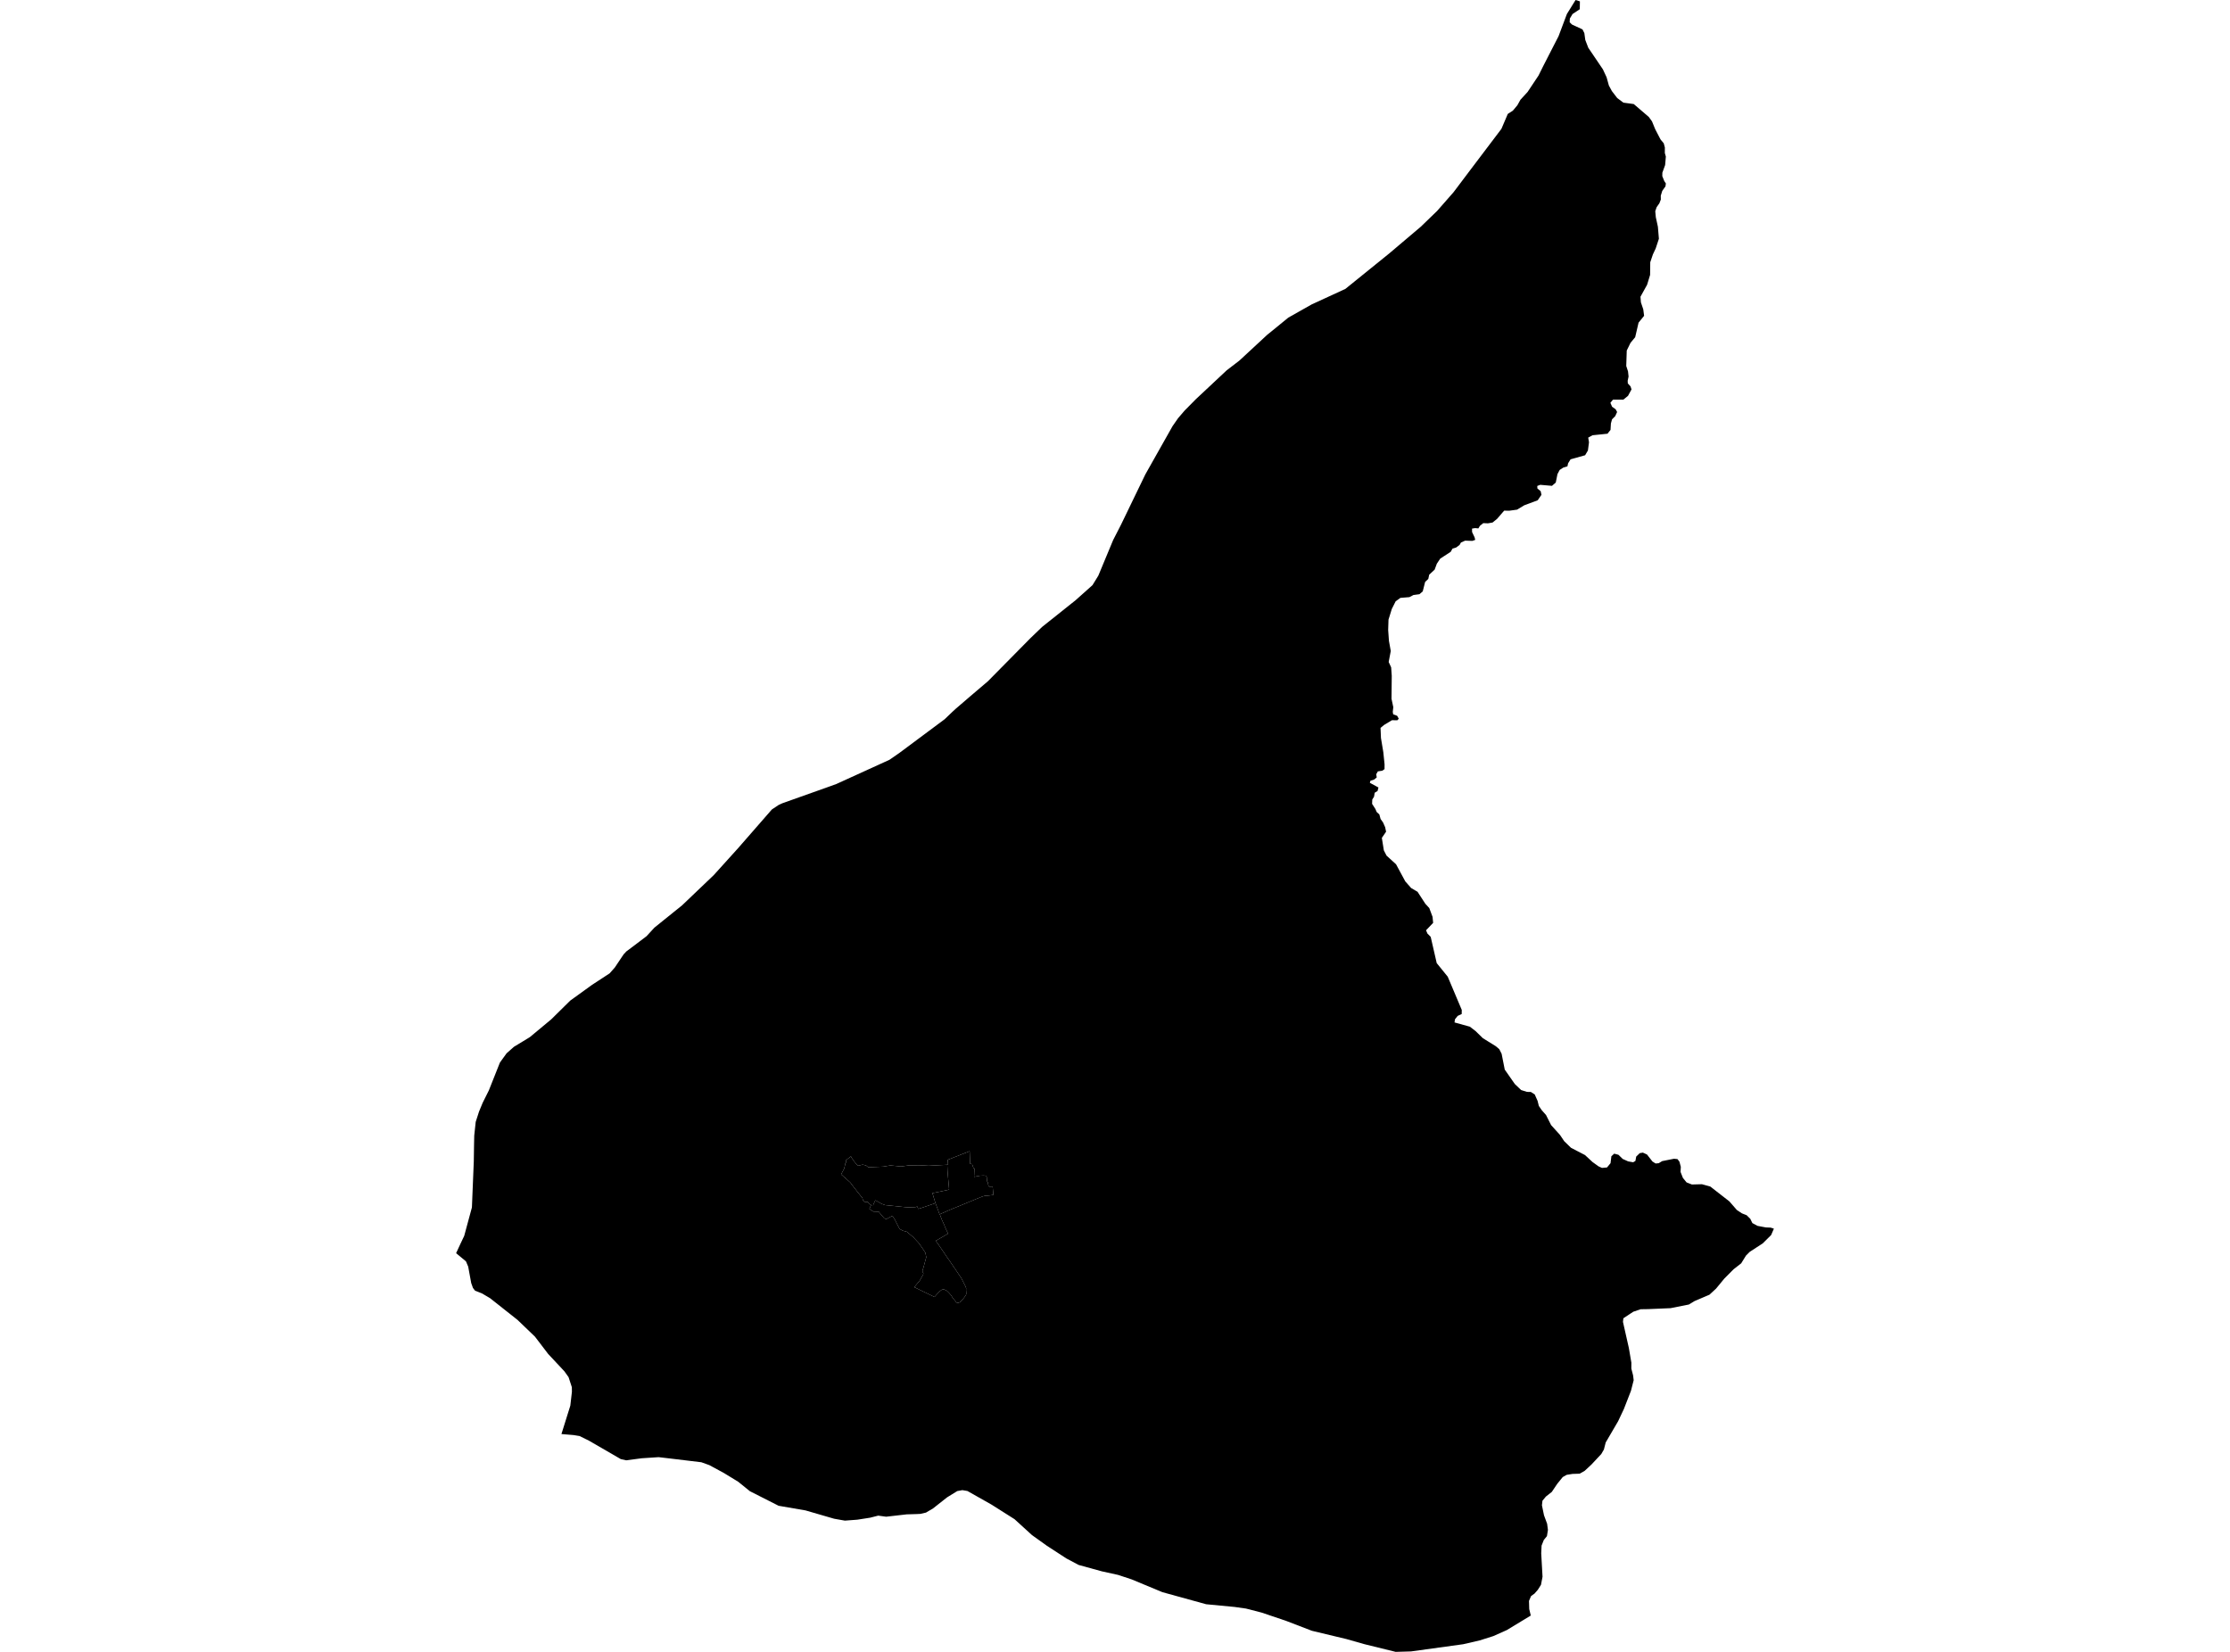 <?xml version='1.0'?>
<svg  baseProfile = 'tiny' width = '540' height = '400' stroke-linecap = 'round' stroke-linejoin = 'round' version='1.1' xmlns='http://www.w3.org/2000/svg'>
<path id='1404601001' title='1404601001'  d='M 370.682 391.204 364.869 394.728 361.612 396.18 358.326 397.22 354.304 398.151 341.681 399.892 337.969 400 330.401 398.137 326.032 396.895 317.676 394.894 311.401 392.482 305.479 390.482 301.724 389.514 298.966 389.124 292.076 388.467 281.475 385.543 274.058 382.459 270.765 381.368 266.83 380.502 261.211 378.956 258.258 377.397 253.535 374.327 249.903 371.728 245.663 367.864 240.096 364.34 234.268 361.047 233.047 360.838 231.805 361.062 229.336 362.585 225.949 365.257 224.223 366.276 222.865 366.586 221.999 366.629 219.558 366.702 214.582 367.272 212.661 367.012 210.697 367.51 207.599 367.994 204.587 368.218 201.995 367.763 195.062 365.748 188.541 364.622 181.58 361.09 178.763 358.808 175.275 356.678 171.766 354.779 169.838 354.086 162.334 353.183 159.489 352.851 155.402 353.118 151.639 353.616 150.325 353.32 142.627 348.864 140.345 347.738 138.886 347.5 135.954 347.254 138.106 340.372 138.489 337.043 138.474 335.909 137.68 333.475 136.669 332.06 132.748 327.871 129.541 323.669 125.331 319.624 118.687 314.367 116.723 313.205 115.033 312.533 114.528 311.876 114.102 310.684 113.372 306.705 112.831 305.434 110.448 303.455 111.509 301.166 112.412 299.26 114.275 292.378 114.73 281.242 114.788 277.364 114.838 275.003 115.192 271.674 115.994 269.182 116.882 267.037 118.377 264.04 121.056 257.296 122.674 255.057 124.45 253.483 126.631 252.161 128.299 251.143 133.484 246.832 138.084 242.296 143.363 238.483 147.617 235.703 148.873 234.288 151.025 231.074 151.459 230.626 151.625 230.424 152.744 229.587 156.564 226.698 158.471 224.625 165.18 219.216 172.82 211.923 178.727 205.387 186.909 196.014 188.52 194.938 189.437 194.512 199.98 190.764 202.522 189.847 215.376 183.99 217.76 182.343 228.758 174.154 230.614 172.378 231.358 171.692 234.911 168.637 239.236 164.954 249.556 154.497 252.365 151.796 260.453 145.348 264.548 141.693 265.963 139.397 269.552 130.767 271.437 127.092 277.352 114.865 283.938 103.188 285.274 101.267 286.841 99.44 287.043 99.231 289.592 96.653 297.066 89.655 300.135 87.301 306.895 81.04 307.927 80.209 311.971 76.909 317.648 73.703 325.779 69.962 336.373 61.397 344.057 54.891 348.007 51.071 351.979 46.543 356.34 40.758 363.374 31.464 363.576 31.197 365.115 27.586 366.357 26.777 367.44 25.478 368.177 24.156 369.917 22.257 372.56 18.285 373.687 16.017 377.413 8.752 379.428 3.387 381.529 0 382.576 0.332 382.547 2.231 380.793 3.394 380.143 4.485 380.099 5.387 380.655 5.936 383.205 7.12 383.652 8.016 383.883 9.677 384.606 11.562 388.144 16.79 389.04 18.704 389.596 20.711 390.311 22.04 391.618 23.744 393.112 24.856 395.618 25.196 399.265 28.323 400.038 29.392 400.76 31.161 400.912 31.479 402.074 33.71 402.168 33.854 402.876 34.692 403.15 35.703 403.143 37.046 403.389 37.92 403.215 39.964 402.544 41.813 402.529 42.658 403.013 43.849 403.396 44.427 403.295 45.127 402.522 46.218 402.161 47.388 402.175 48.326 401.814 49.236 401.157 50.175 400.825 51.143 400.962 52.602 401.461 54.898 401.706 57.815 400.933 60.155 400.255 61.6 399.612 63.506 399.576 66.568 398.854 68.944 397.243 71.854 397.352 73.219 397.922 74.909 398.124 76.476 396.781 78.13 395.965 81.647 394.824 83.033 393.921 84.882 393.799 88.622 394.225 89.922 394.362 91.179 394.145 92.204 394.181 92.84 394.831 93.562 395.077 94.291 394.232 95.844 393.112 96.768 390.585 96.776 389.957 97.541 390.376 98.502 391.228 99.101 391.589 99.765 391.134 100.762 390.361 101.535 390.087 102.531 389.993 104.105 389.256 105.023 385.631 105.398 384.591 105.969 384.779 107.102 384.519 109.088 383.84 110.237 380.316 111.226 379.717 112.194 379.558 112.923 378.539 113.233 377.68 113.797 377.146 114.801 376.734 116.844 375.817 117.646 372.972 117.4 372.25 117.675 372.286 118.288 373.08 118.946 373.268 119.819 372.358 121.141 369.094 122.361 367.368 123.409 365.483 123.669 364.234 123.654 362.522 125.64 361.432 126.528 360.305 126.723 359.171 126.68 358.363 127.33 357.994 127.951 357.185 127.879 356.456 128.001 356.47 128.846 357.07 130.096 357.229 130.731 356.535 130.977 354.788 130.919 353.777 131.367 353.437 131.959 352.607 132.58 351.74 132.833 351.285 133.627 348.758 135.266 347.935 136.501 347.4 137.938 346.086 139.159 345.869 140.177 345.097 140.921 344.519 143.203 343.717 143.889 342.266 144.084 341.291 144.596 339.11 144.777 337.962 145.608 337.03 147.456 336.229 150.042 336.149 152.547 336.337 155.198 336.777 157.639 336.272 160.303 336.871 161.603 337.016 163.647 336.958 169.215 337.391 171.251 337.261 172.385 337.362 172.97 338.323 173.331 338.713 174.031 338.373 174.414 337.066 174.4 335.167 175.541 334.3 176.256 334.402 178.704 334.972 182.134 335.275 185.073 335.268 186.243 334.719 186.626 333.65 186.792 333.253 187.492 333.383 188.251 332.777 188.756 331.852 189.059 331.715 189.558 333.795 190.691 333.578 191.544 332.885 191.962 332.726 192.923 332.3 193.602 332.257 194.656 333.058 195.898 333.362 196.62 334.012 197.22 334.315 198.325 334.914 199.162 335.42 200.318 335.644 201.394 334.618 202.896 335.102 205.922 335.759 207.193 338.056 209.287 340.294 213.425 341.71 215.035 343.262 215.945 345.14 218.834 346.108 219.895 346.895 222.011 347.039 223.47 345.32 225.268 345.653 226.055 346.447 226.857 347.906 233.219 350.571 236.505 353.972 244.557 353.957 245.546 352.975 246.001 352.325 246.824 352.217 247.583 355.922 248.608 357.301 249.662 359.07 251.388 362.233 253.353 363.057 254.068 363.62 255.165 364.378 259 366.812 262.488 368.343 263.954 369.773 264.402 370.697 264.416 371.636 265.015 372.329 266.575 372.632 267.796 373.318 268.807 374.38 270.013 375.608 272.446 377.76 274.829 378.771 276.331 380.417 277.935 383.811 279.697 385.638 281.387 387.104 282.441 387.92 282.809 389.141 282.701 389.993 281.668 390.202 279.978 390.888 279.357 391.914 279.632 392.939 280.635 394.253 281.228 395.481 281.444 396.023 281.112 396.211 280.065 397.07 279.235 397.821 279.105 398.817 279.559 400.146 281.257 400.912 281.74 401.663 281.668 402.5 281.163 405.36 280.592 406.205 280.672 406.682 281.307 407.014 282.549 406.949 283.777 407.519 285.228 408.408 286.319 409.693 286.824 412.127 286.759 414.142 287.315 418.778 290.919 420.576 292.992 421.811 293.815 422.952 294.263 423.833 295.129 424.338 296.169 425.602 296.848 427.61 297.223 428.772 297.267 429.552 297.519 428.881 299.072 426.851 301.087 423.688 303.145 422.8 304.033 421.637 305.911 419.774 307.37 417.543 309.615 415.55 312.035 413.947 313.515 410.343 315.053 408.964 315.891 404.537 316.772 399.085 317.003 397.287 317.032 395.496 317.639 393.105 319.22 393.004 320.094 394.434 326.427 395.041 329.973 395.033 331.403 395.459 333.057 395.597 334.219 394.94 336.79 393.228 341.188 391.827 344.156 388.823 349.298 388.39 350.995 387.761 352.085 385.393 354.62 383.732 356.165 382.526 356.851 380.785 356.909 379.37 357.133 378.417 357.675 377.081 359.321 375.774 361.264 374.337 362.398 373.513 363.394 373.383 364.506 373.882 366.918 374.64 368.976 374.835 370.457 374.596 371.973 373.831 372.919 373.297 374.27 373.21 376.162 373.528 381.809 373.152 383.766 372.387 384.972 371.585 385.889 370.755 386.481 370.249 387.658 370.307 389.637 370.682 391.204 Z M 227.588 294.068 227.732 293.966 228.837 293.475 229.523 293.172 229.754 293.078 230.484 292.76 231.09 292.515 232.549 291.93 232.946 291.764 233.611 291.489 233.762 291.424 236.463 290.305 237.958 289.706 237.98 289.699 238.608 289.54 238.904 289.525 239.193 289.525 239.691 289.467 240.551 289.345 240.37 287.33 240.081 287.33 239.525 287.337 239.345 287.099 239.294 286.875 239.258 286.615 239.222 286.333 239.063 286.138 238.998 285.792 238.926 284.961 238.839 284.752 238.521 284.68 238.146 284.651 237.741 284.672 237.373 284.687 236.976 284.759 236.449 284.86 235.878 284.976 235.965 282.939 235.741 282.896 235.394 281.878 234.918 281.813 234.802 278.765 229.487 280.845 229.567 282.044 229.379 282.051 224.88 282.289 222.627 282.166 220.078 282.203 218.178 282.463 215.629 282.21 213.867 282.499 210.256 282.65 209.7 282.203 208.891 282.022 207.722 282.296 207.714 282.289 207.404 281.935 207.122 281.589 206.992 281.43 206.667 280.982 206.537 280.802 206.234 280.368 206.053 280.014 205.071 280.773 204.819 280.997 204.884 281.488 204.732 281.639 204.429 282.968 203.678 284.369 205.902 286.34 206.689 287.395 207.541 288.485 208.567 289.763 208.805 289.973 208.913 290.435 209.065 290.746 209.332 290.969 209.527 291.078 209.946 291.085 210.134 291.013 210.256 291.208 210.444 291.417 210.639 291.591 210.827 291.728 210.935 291.786 210.524 292.732 211.491 293.381 212.777 293.41 213.557 294.356 214.134 295.021 214.618 295.201 215.983 294.465 216.322 294.746 216.712 295.36 217.11 296.169 217.846 297.592 218.619 298.01 219.623 298.285 221.168 299.599 222.526 301.065 223.255 302.105 224.086 303.333 224.295 304.43 224.288 304.467 223.609 306.958 223.371 307.738 223.414 307.983 223.609 308.323 223.551 308.612 222.713 310.107 221.731 311.269 221.414 311.695 226.295 314.064 226.981 313.27 227.595 312.663 228.079 312.295 228.541 312.208 228.982 312.41 229.35 312.612 229.827 313.096 230.347 313.688 230.751 314.382 231.083 314.728 231.538 315.328 231.776 315.479 232.044 315.479 232.398 315.349 232.6 315.198 232.867 314.894 233.177 314.569 233.517 314.151 233.9 313.587 233.986 313.363 233.986 313.14 233.972 312.815 233.936 312.345 233.965 311.977 233.82 311.536 233.394 310.699 233.127 310.157 233.04 309.991 232.816 309.543 232.513 309.096 232.08 308.453 231.264 307.232 230.874 306.676 230.022 305.413 229.112 304.113 228.433 303.087 228.332 302.943 227.711 302.047 227.249 301.354 226.57 300.466 227.617 299.874 228.65 299.267 229.588 298.718 229.018 297.534 228.78 297.014 228.758 296.862 228.758 296.855 228.216 295.663 228.122 295.476 228.101 295.425 227.862 294.797 227.588 294.068 Z' />
<path id='1404601002' title='1404601002'  d='M 227.588 294.068 227.523 294.053 227.509 294.003 227.364 293.613 226.815 292.103 226.534 291.345 226.512 291.28 225.877 289.215 225.79 288.911 226.469 288.781 227.769 288.521 228.931 288.269 229.48 288.153 229.834 288.045 229.675 286.196 229.567 285.019 229.538 284.701 229.437 283.401 229.437 283.322 229.379 282.051 229.567 282.044 229.487 280.845 234.802 278.765 234.918 281.813 235.394 281.878 235.741 282.896 235.965 282.939 235.878 284.976 236.449 284.86 236.976 284.759 237.373 284.687 237.741 284.672 238.146 284.651 238.521 284.68 238.839 284.752 238.926 284.961 238.998 285.792 239.063 286.138 239.222 286.333 239.258 286.615 239.294 286.875 239.345 287.099 239.525 287.337 240.081 287.33 240.37 287.33 240.551 289.345 239.691 289.467 239.193 289.525 238.904 289.525 238.608 289.54 237.98 289.699 237.958 289.706 236.463 290.305 233.762 291.424 233.611 291.489 232.946 291.764 232.549 291.93 231.09 292.515 230.484 292.76 229.754 293.078 229.523 293.172 228.837 293.475 227.732 293.966 227.588 294.068 Z' />
<path id='1404602001' title='1404602001'  d='M 226.534 291.345 226.815 292.103 227.364 293.613 227.509 294.003 227.523 294.053 227.588 294.068 227.862 294.797 228.101 295.425 228.122 295.476 228.216 295.663 228.758 296.855 228.758 296.862 228.78 297.014 229.018 297.534 229.588 298.718 228.65 299.267 227.617 299.874 226.57 300.466 227.249 301.354 227.711 302.047 228.332 302.943 228.433 303.087 229.112 304.113 230.022 305.413 230.874 306.676 231.264 307.232 232.08 308.453 232.513 309.096 232.816 309.543 233.04 309.991 233.127 310.157 233.394 310.699 233.82 311.536 233.965 311.977 233.936 312.345 233.972 312.815 233.986 313.14 233.986 313.363 233.9 313.587 233.517 314.151 233.177 314.569 232.867 314.894 232.6 315.198 232.398 315.349 232.044 315.479 231.776 315.479 231.538 315.328 231.083 314.728 230.751 314.382 230.347 313.688 229.827 313.096 229.35 312.612 228.982 312.41 228.541 312.208 228.079 312.295 227.595 312.663 226.981 313.27 226.295 314.064 221.414 311.695 221.731 311.269 222.713 310.107 223.551 308.612 223.609 308.323 223.414 307.983 223.371 307.738 223.609 306.958 224.288 304.467 224.295 304.43 224.086 303.333 223.255 302.105 222.526 301.065 221.168 299.599 219.623 298.285 218.619 298.01 217.846 297.592 217.11 296.169 216.712 295.36 216.322 294.746 215.983 294.465 214.618 295.201 214.134 295.021 213.557 294.356 212.777 293.41 211.491 293.381 210.524 292.732 210.935 291.786 211.029 291.836 211.238 291.822 211.477 291.829 211.491 291.612 211.607 291.381 211.73 291.172 211.823 290.933 211.982 290.645 212.307 290.832 213.506 291.511 214.315 291.807 214.893 291.865 216.951 292.074 219.146 292.305 219.81 292.349 220.511 292.342 220.677 292.334 221.652 292.305 222.129 292.154 222.352 292.739 223.089 292.515 223.277 292.45 223.789 292.277 225.248 291.778 225.414 291.721 226.534 291.345 Z' />
<path id='1404602002' title='1404602002'  d='M 229.379 282.051 229.437 283.322 229.437 283.401 229.538 284.701 229.567 285.019 229.675 286.196 229.834 288.045 229.48 288.153 228.931 288.269 227.769 288.521 226.469 288.781 225.79 288.911 225.877 289.215 226.512 291.28 226.534 291.345 225.414 291.721 225.248 291.778 223.789 292.277 223.277 292.45 223.089 292.515 222.352 292.739 222.129 292.154 221.652 292.305 220.677 292.334 220.511 292.342 219.81 292.349 219.146 292.305 216.951 292.074 214.893 291.865 214.315 291.807 213.506 291.511 212.307 290.832 211.982 290.645 211.823 290.933 211.73 291.172 211.607 291.381 211.491 291.612 211.477 291.829 211.238 291.822 211.029 291.836 210.935 291.786 210.827 291.728 210.639 291.591 210.444 291.417 210.256 291.208 210.134 291.013 209.946 291.085 209.527 291.078 209.332 290.969 209.065 290.746 208.913 290.435 208.805 289.973 208.567 289.763 207.541 288.485 206.689 287.395 205.902 286.34 203.678 284.369 204.429 282.968 204.732 281.639 204.884 281.488 204.819 280.997 205.071 280.773 206.053 280.014 206.234 280.368 206.537 280.802 206.667 280.982 206.992 281.43 207.122 281.589 207.404 281.935 207.714 282.289 207.722 282.296 208.891 282.022 209.7 282.203 210.256 282.65 213.867 282.499 215.629 282.21 218.178 282.463 220.078 282.203 222.627 282.166 224.88 282.289 229.379 282.051 Z' />
</svg>